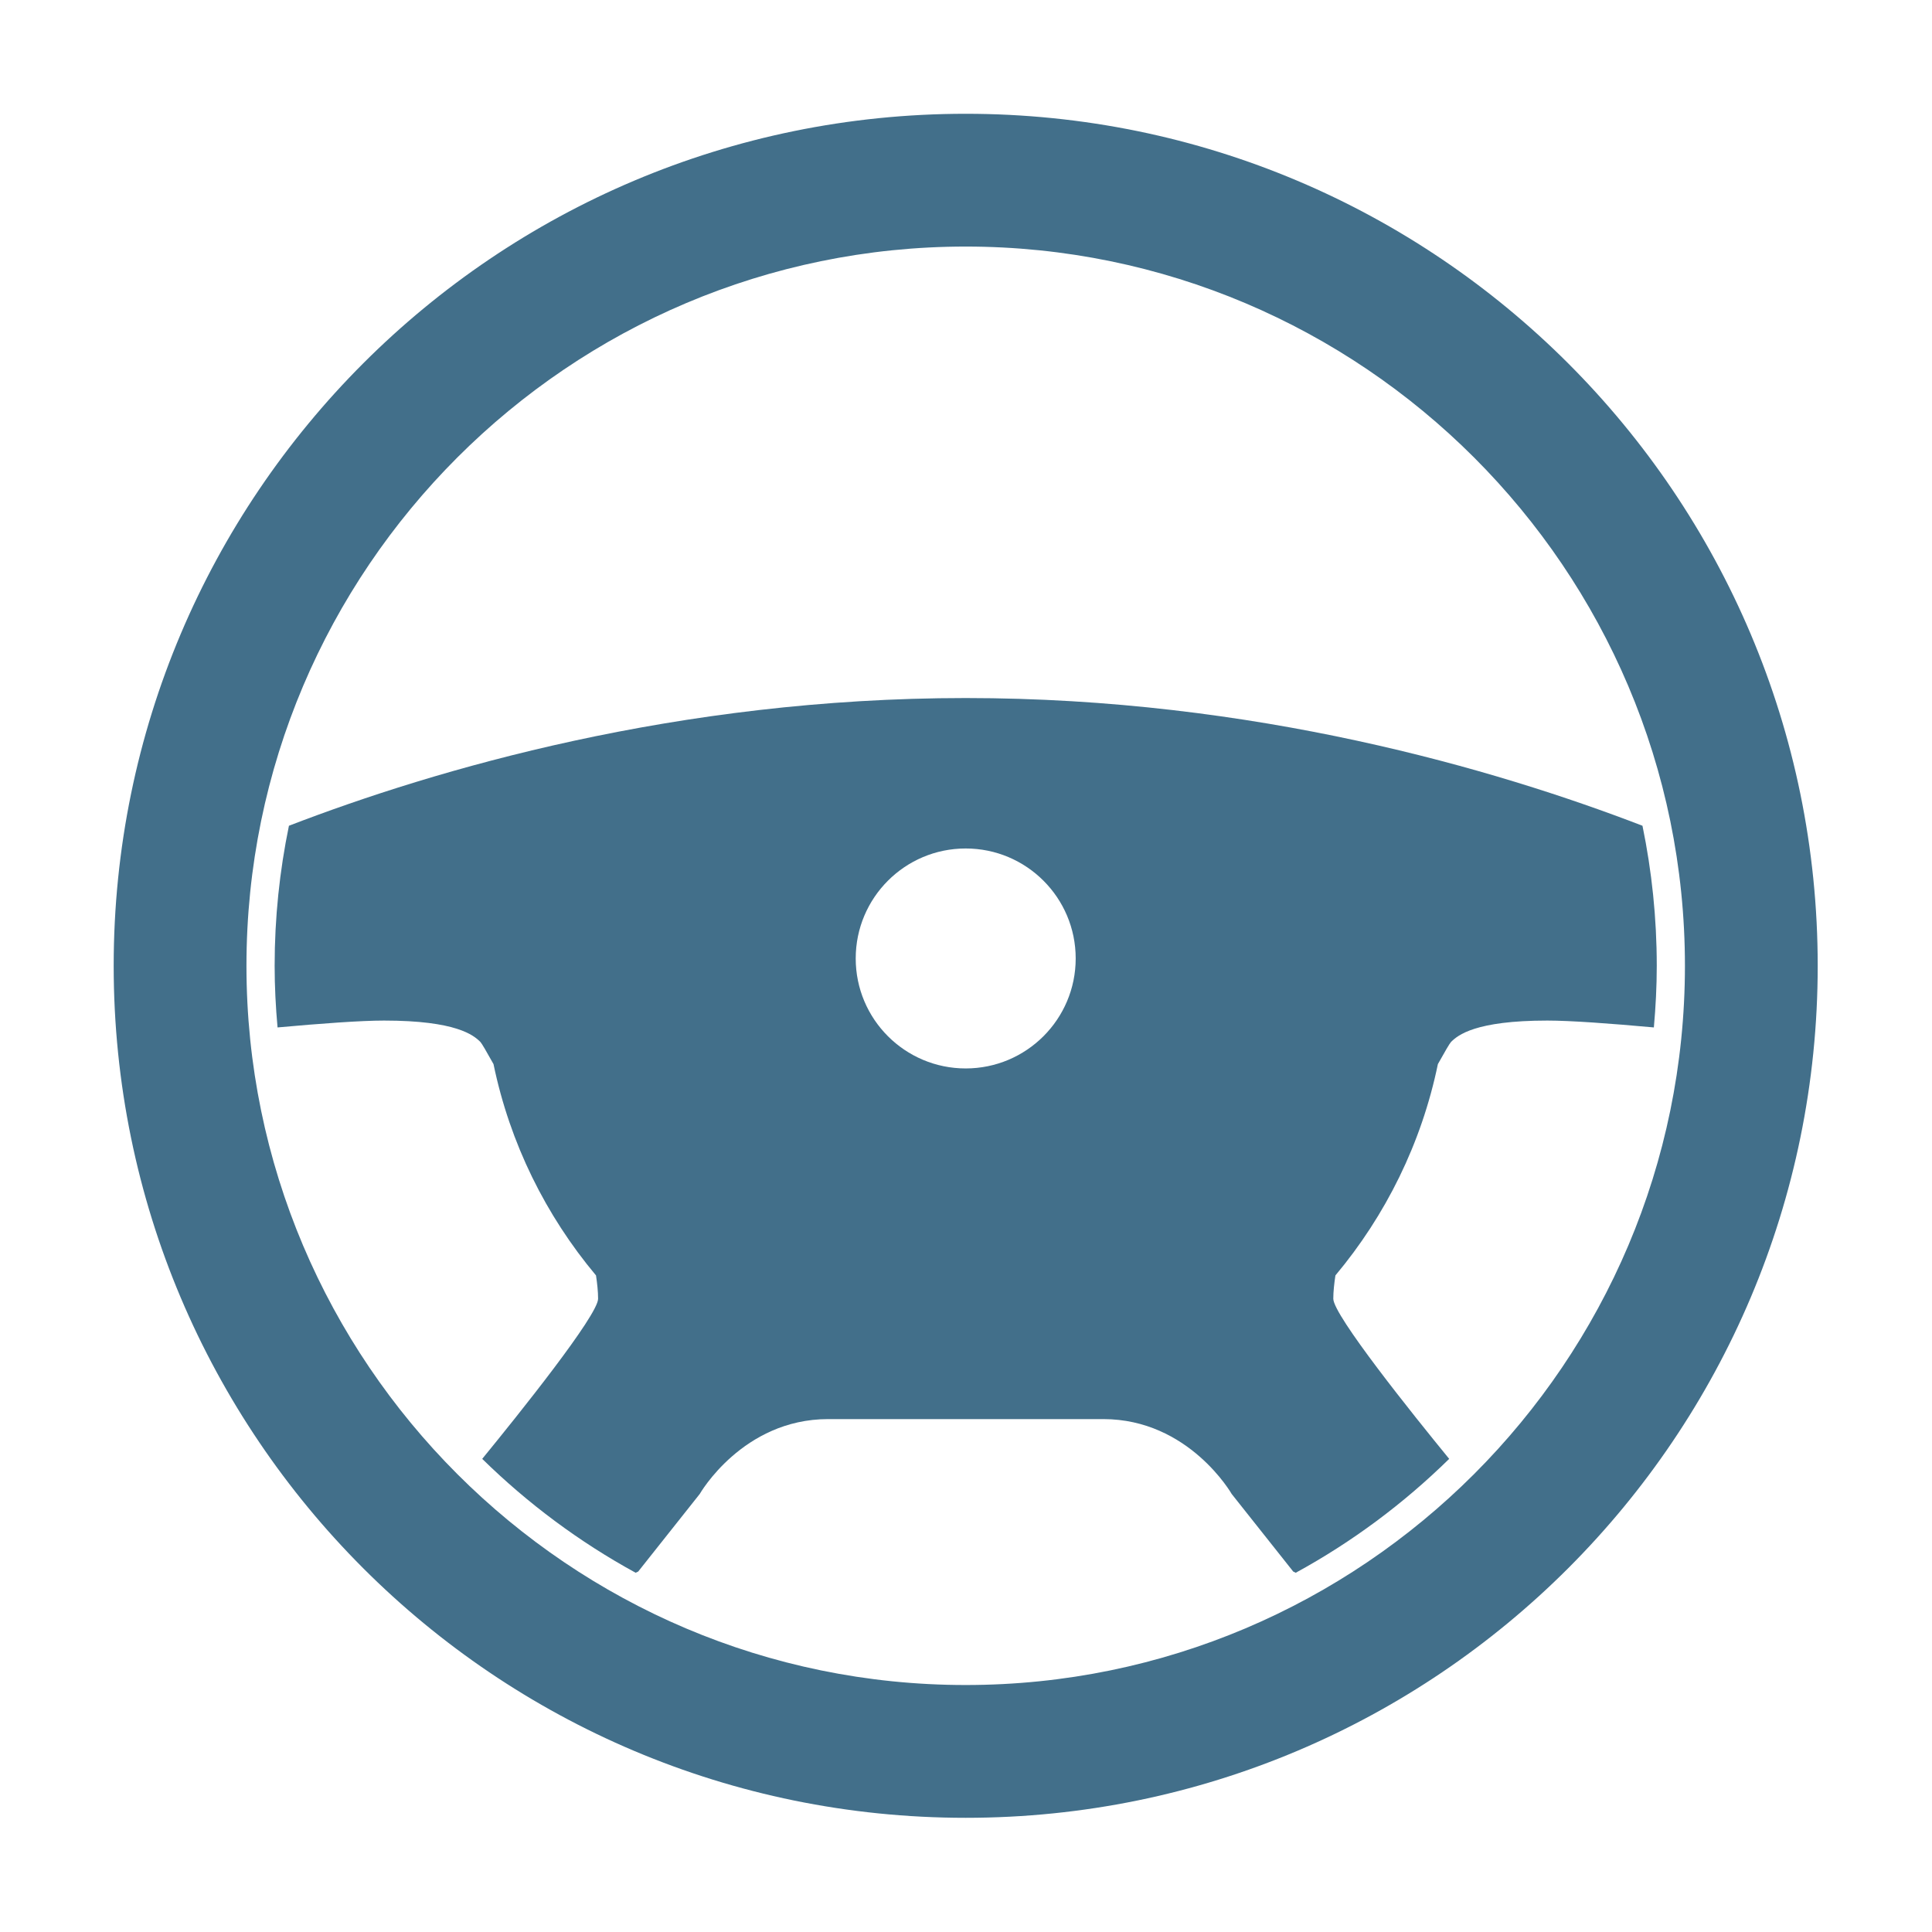 <?xml version="1.0" encoding="UTF-8" standalone="no"?>
<svg
   xmlns:dc="http://purl.org/dc/elements/1.1/"
   xmlns:cc="http://creativecommons.org/ns#"
   xmlns:rdf="http://www.w3.org/1999/02/22-rdf-syntax-ns#"
   xmlns:svg="http://www.w3.org/2000/svg"
   xmlns="http://www.w3.org/2000/svg"
   xmlns:sodipodi="http://sodipodi.sourceforge.net/DTD/sodipodi-0.dtd"
   xmlns:inkscape="http://www.inkscape.org/namespaces/inkscape"
   width="19mm"
   height="19mm"
   viewBox="0 0 19 19"
   version="1.1"
   id="svg1029"
   sodipodi:docname="driver-light.svg"
   inkscape:version="1.0.1 (3bc2e813f5, 2020-09-07)">
  <defs
     id="defs1023" />
  <sodipodi:namedview
     id="base"
     pagecolor="#ffffff"
     bordercolor="#666666"
     borderopacity="1.0"
     inkscape:pageopacity="0.0"
     inkscape:pageshadow="2"
     inkscape:zoom="11.766996"
     inkscape:cx="35.905511"
     inkscape:cy="35.905512"
     inkscape:document-units="mm"
     inkscape:current-layer="g1617"
     inkscape:document-rotation="0"
     showgrid="false"
     fit-margin-top="0"
     fit-margin-left="0"
     fit-margin-right="0"
     fit-margin-bottom="0"
     showborder="false"
     inkscape:showpageshadow="false"
     inkscape:window-width="1920"
     inkscape:window-height="1017"
     inkscape:window-x="1358"
     inkscape:window-y="-8"
     inkscape:window-maximized="1" />
  <g
     inkscape:label="Layer 1"
     inkscape:groupmode="layer"
     id="layer1"
     transform="translate(-47.775,-86.363)">
    <g
       id="g1617"
       transform="translate(2.607,5.328)">
      <g
         style="fill:#426f8a;fill-opacity:1;stroke:none;stroke-width:1;stroke-miterlimit:4;stroke-dasharray:none;stroke-opacity:1"
         id="g1083"
         transform="matrix(0.171,0,0,0.171,45.944,81.983)">
        <path
           style="fill:#426f8a;fill-opacity:1;stroke:none;stroke-width:1;stroke-miterlimit:4;stroke-dasharray:none;stroke-opacity:1"
           d="M 89.922,41.946 C 81.506,38.706 67.578,34.601 51,34.601 c -16.577,0 -30.506,4.104 -38.921,7.345 -0.538,2.602 -0.822,5.295 -0.822,8.054 0,1.196 0.062,2.376 0.167,3.545 2.499,-0.227 4.794,-0.395 6.129,-0.395 4.153,0 5.153,0.846 5.537,1.23 0.074,0.074 0.353,0.553 0.754,1.274 0.945,4.562 3.01,8.709 5.895,12.153 0.068,0.453 0.12,0.93 0.12,1.34 0,0.949 -4.57,6.651 -6.664,9.21 2.618,2.567 5.583,4.779 8.824,6.55 l 0.147,-0.07 3.538,-4.46 c 0,0 2.461,-4.307 7.383,-4.307 4.923,0 7.914,0 7.914,0 0,0 2.992,0 7.914,0 4.922,0 7.383,4.307 7.383,4.307 l 3.538,4.46 0.146,0.07 c 3.243,-1.771 6.208,-3.982 8.824,-6.55 -2.093,-2.559 -6.665,-8.261 -6.665,-9.21 0,-0.41 0.054,-0.887 0.122,-1.34 2.884,-3.444 4.95,-7.592 5.893,-12.153 0.402,-0.721 0.682,-1.2 0.756,-1.274 0.385,-0.384 1.384,-1.23 5.537,-1.23 1.334,0 3.63,0.168 6.128,0.395 0.104,-1.168 0.167,-2.35 0.167,-3.546 -0.001,-2.758 -0.286,-5.451 -0.822,-8.053 z M 51,55.903 c -3.492,0 -6.325,-2.832 -6.325,-6.325 0,-3.493 2.833,-6.325 6.325,-6.325 3.493,0 6.326,2.832 6.326,6.325 0,3.493 -2.833,6.325 -6.326,6.325 z"
           id="path1079" />
        <path
           style="fill:#426f8a;fill-opacity:1;stroke:none;stroke-width:1;stroke-miterlimit:4;stroke-dasharray:none;stroke-opacity:1"
           d="M 51,1 C 23.938,1 2,22.938 2,50 2,77.062 23.938,99 51,99 78.062,99 100,77.062 100,50 100,22.938 78.062,1 51,1 Z m 0,90.363 C 28.192,91.363 9.636,72.808 9.636,50 9.636,27.192 28.192,8.636 51,8.636 73.808,8.636 92.364,27.192 92.364,50 92.364,72.808 73.808,91.363 51,91.363 Z"
           id="path1081" />
      </g>
      <circle
         style="opacity:0.227;fill:none;fill-opacity:1;fill-rule:evenodd;stroke-width:0.156"
         id="path1608"
         cx="54.667"
         cy="90.535"
         r="9.5" />
    </g>
  </g>
</svg>
